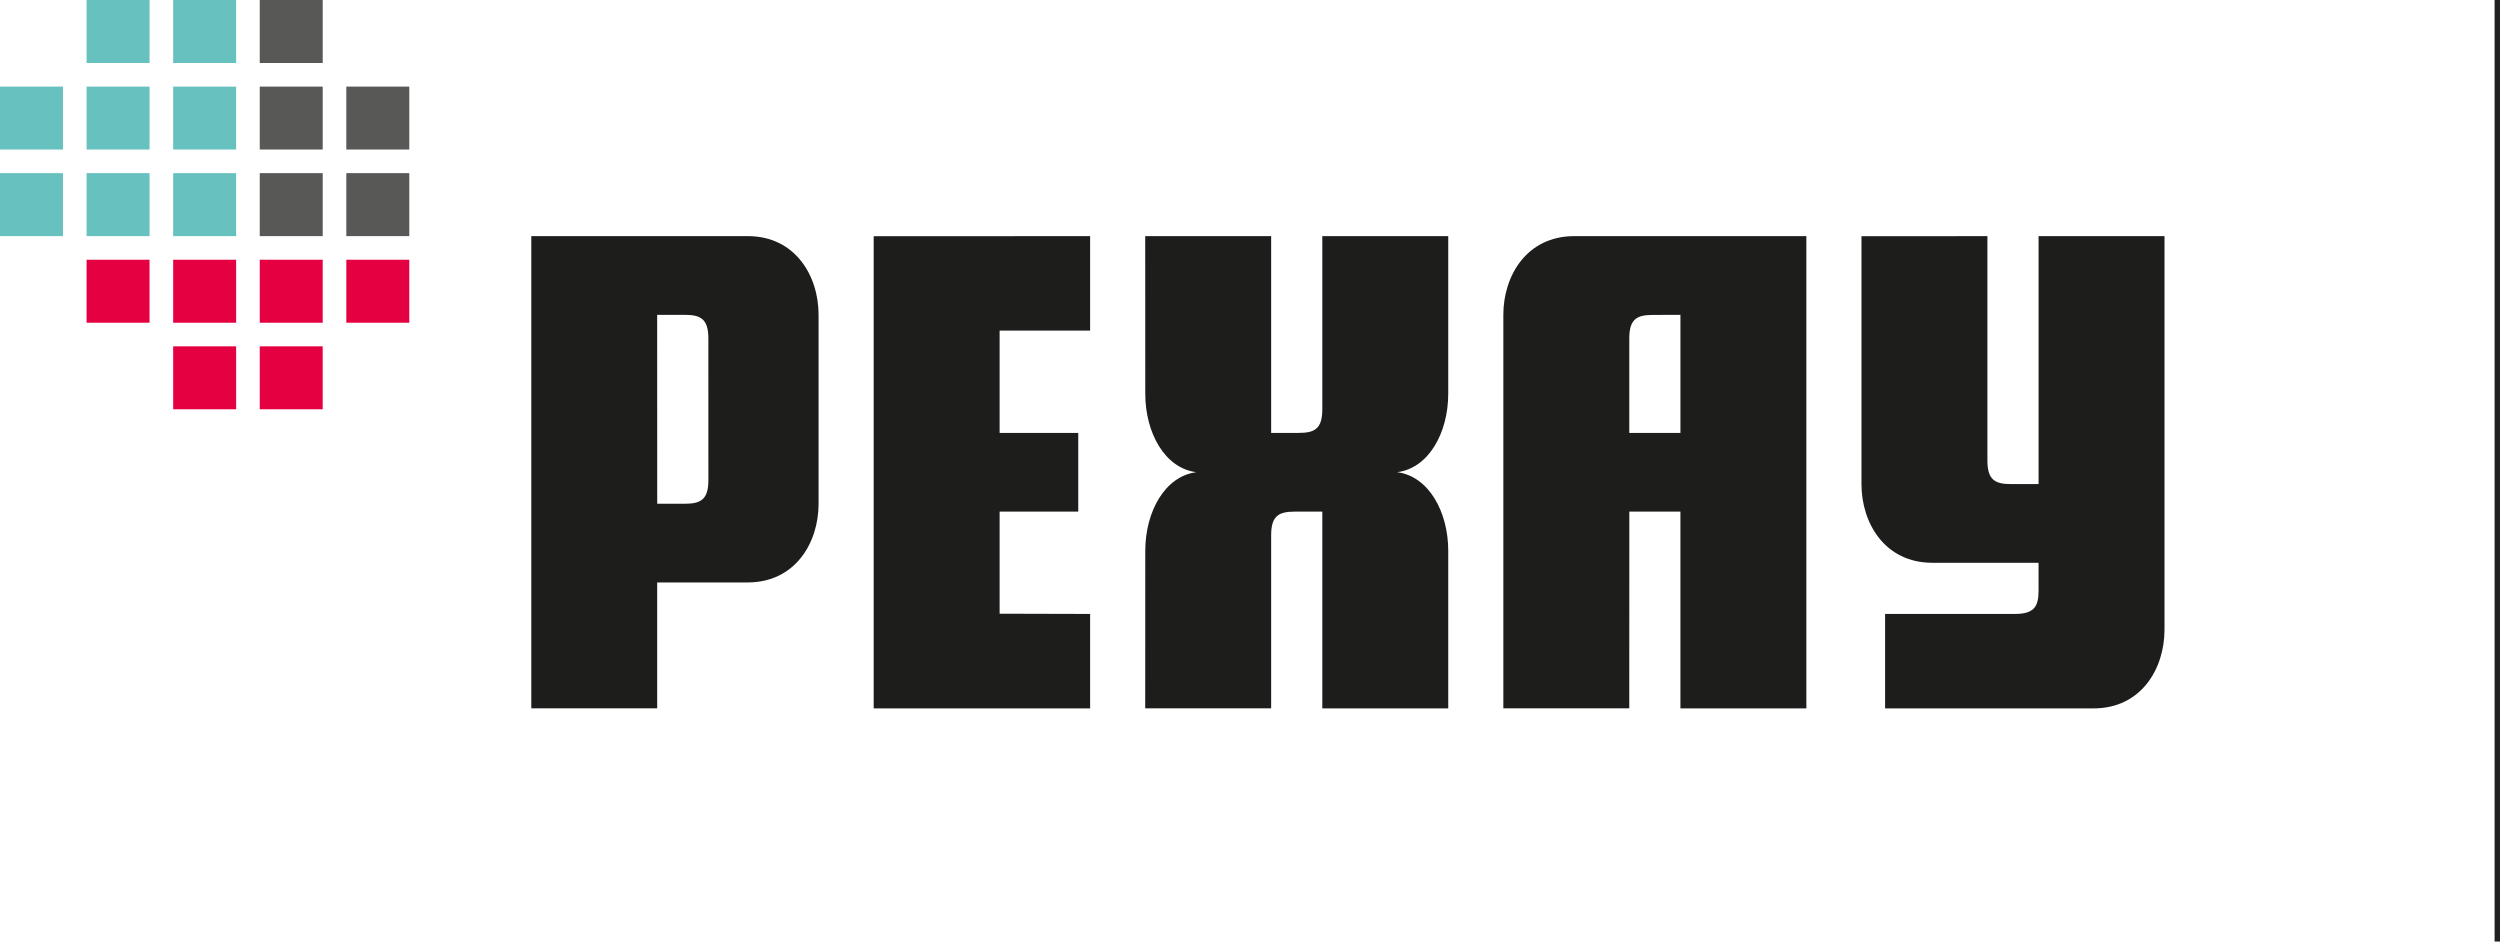 <svg width="462" height="174" fill="none" xmlns="http://www.w3.org/2000/svg"><path d="M59.638 64H48v11.636h11.637V64zm-16 0H32v11.636h11.637V64zm31.998-15.998H63.999v11.636h11.637V48.002zm-15.998 0H48v11.636h11.637V48.002zm-16 0H32v11.636h11.637V48.002zm-16.001 0H16v11.636h11.637V48.002z" fill="#E50141"/><path d="M75.636 32.001H63.999v11.637h11.637V32zm-15.998 0H48v11.637h11.637V32z" fill="#585857"/><path d="M43.638 32.001H32v11.637h11.637V32zm-16.001 0H16v11.637h11.637V32zm-16 0H0v11.637h11.637V32z" fill="#67C1BF"/><path d="M75.636 16H63.999v11.637h11.637V16zm-15.998 0H48v11.637h11.637V16z" fill="#585857"/><path d="M43.638 16H32v11.637h11.637V16zm-16.001 0H16v11.637h11.637V16zm-16 0H0v11.637h11.637V16z" fill="#67C1BF"/><path d="M59.638 0H48v11.637h11.637V0z" fill="#585857"/><path d="M43.638 0H32v11.637h11.637V0zM27.637 0H16v11.637h11.637V0z" fill="#67C1BF"/><path d="M400.001 43.638v72.727c0 7.273-4.364 14.546-13.092 14.546h-38.545v-17.455h23.999c3.638 0 4.364-1.455 4.364-4.364v-5.09h-19.636c-8.727 0-13.091-7.273-13.091-14.546V43.652l23.274-.011v41.454c0 3.635 1.454 4.364 4.363 4.364h5.09V43.641h23.274v-.003zm-109.092 0c-8.728 0-13.092 7.273-13.092 14.546v72.721h23.271l.011-36.356h9.443v36.362h23.273V43.638h-42.906zM310.544 80h-9.453V62.545c0-3.635 1.455-4.345 4.364-4.345l5.089-.019V80zm-42.909 21.819v29.092h-23.273V94.549h-5.09c-2.909 0-4.364.728-4.364 4.363V130.9h-23.273l.011-29.078c0-7.273 3.627-13.818 9.445-14.563-5.818-.71-9.453-7.256-9.445-14.53l-.011-29.091h23.273V80h5.09c2.909 0 4.364-.726 4.364-4.364v-32h23.273v29.091c.009 7.273-3.635 13.817-9.453 14.53 5.818.742 9.464 7.289 9.453 14.562zM184.729 80h14.532v14.546h-14.532v18.866l16.726.044v17.452h-40V43.654l40-.016V61.09h-16.726V80zm-46.547-36.362l-40 .003V130.9h23.265v-23.265h16.735c8.727 0 13.091-7.273 13.091-14.546V58.18c0-7.273-4.364-14.549-13.091-14.543zm-7.273 45.09c0 3.638-1.455 4.363-4.364 4.363h-5.093c-.008-.005-.008-34.907-.008-34.907h5.098c2.909 0 4.364.729 4.364 4.364l.003 26.18z" fill="#1D1E1B"/><path stroke="#202020" d="M461.5 0v174"/></svg>